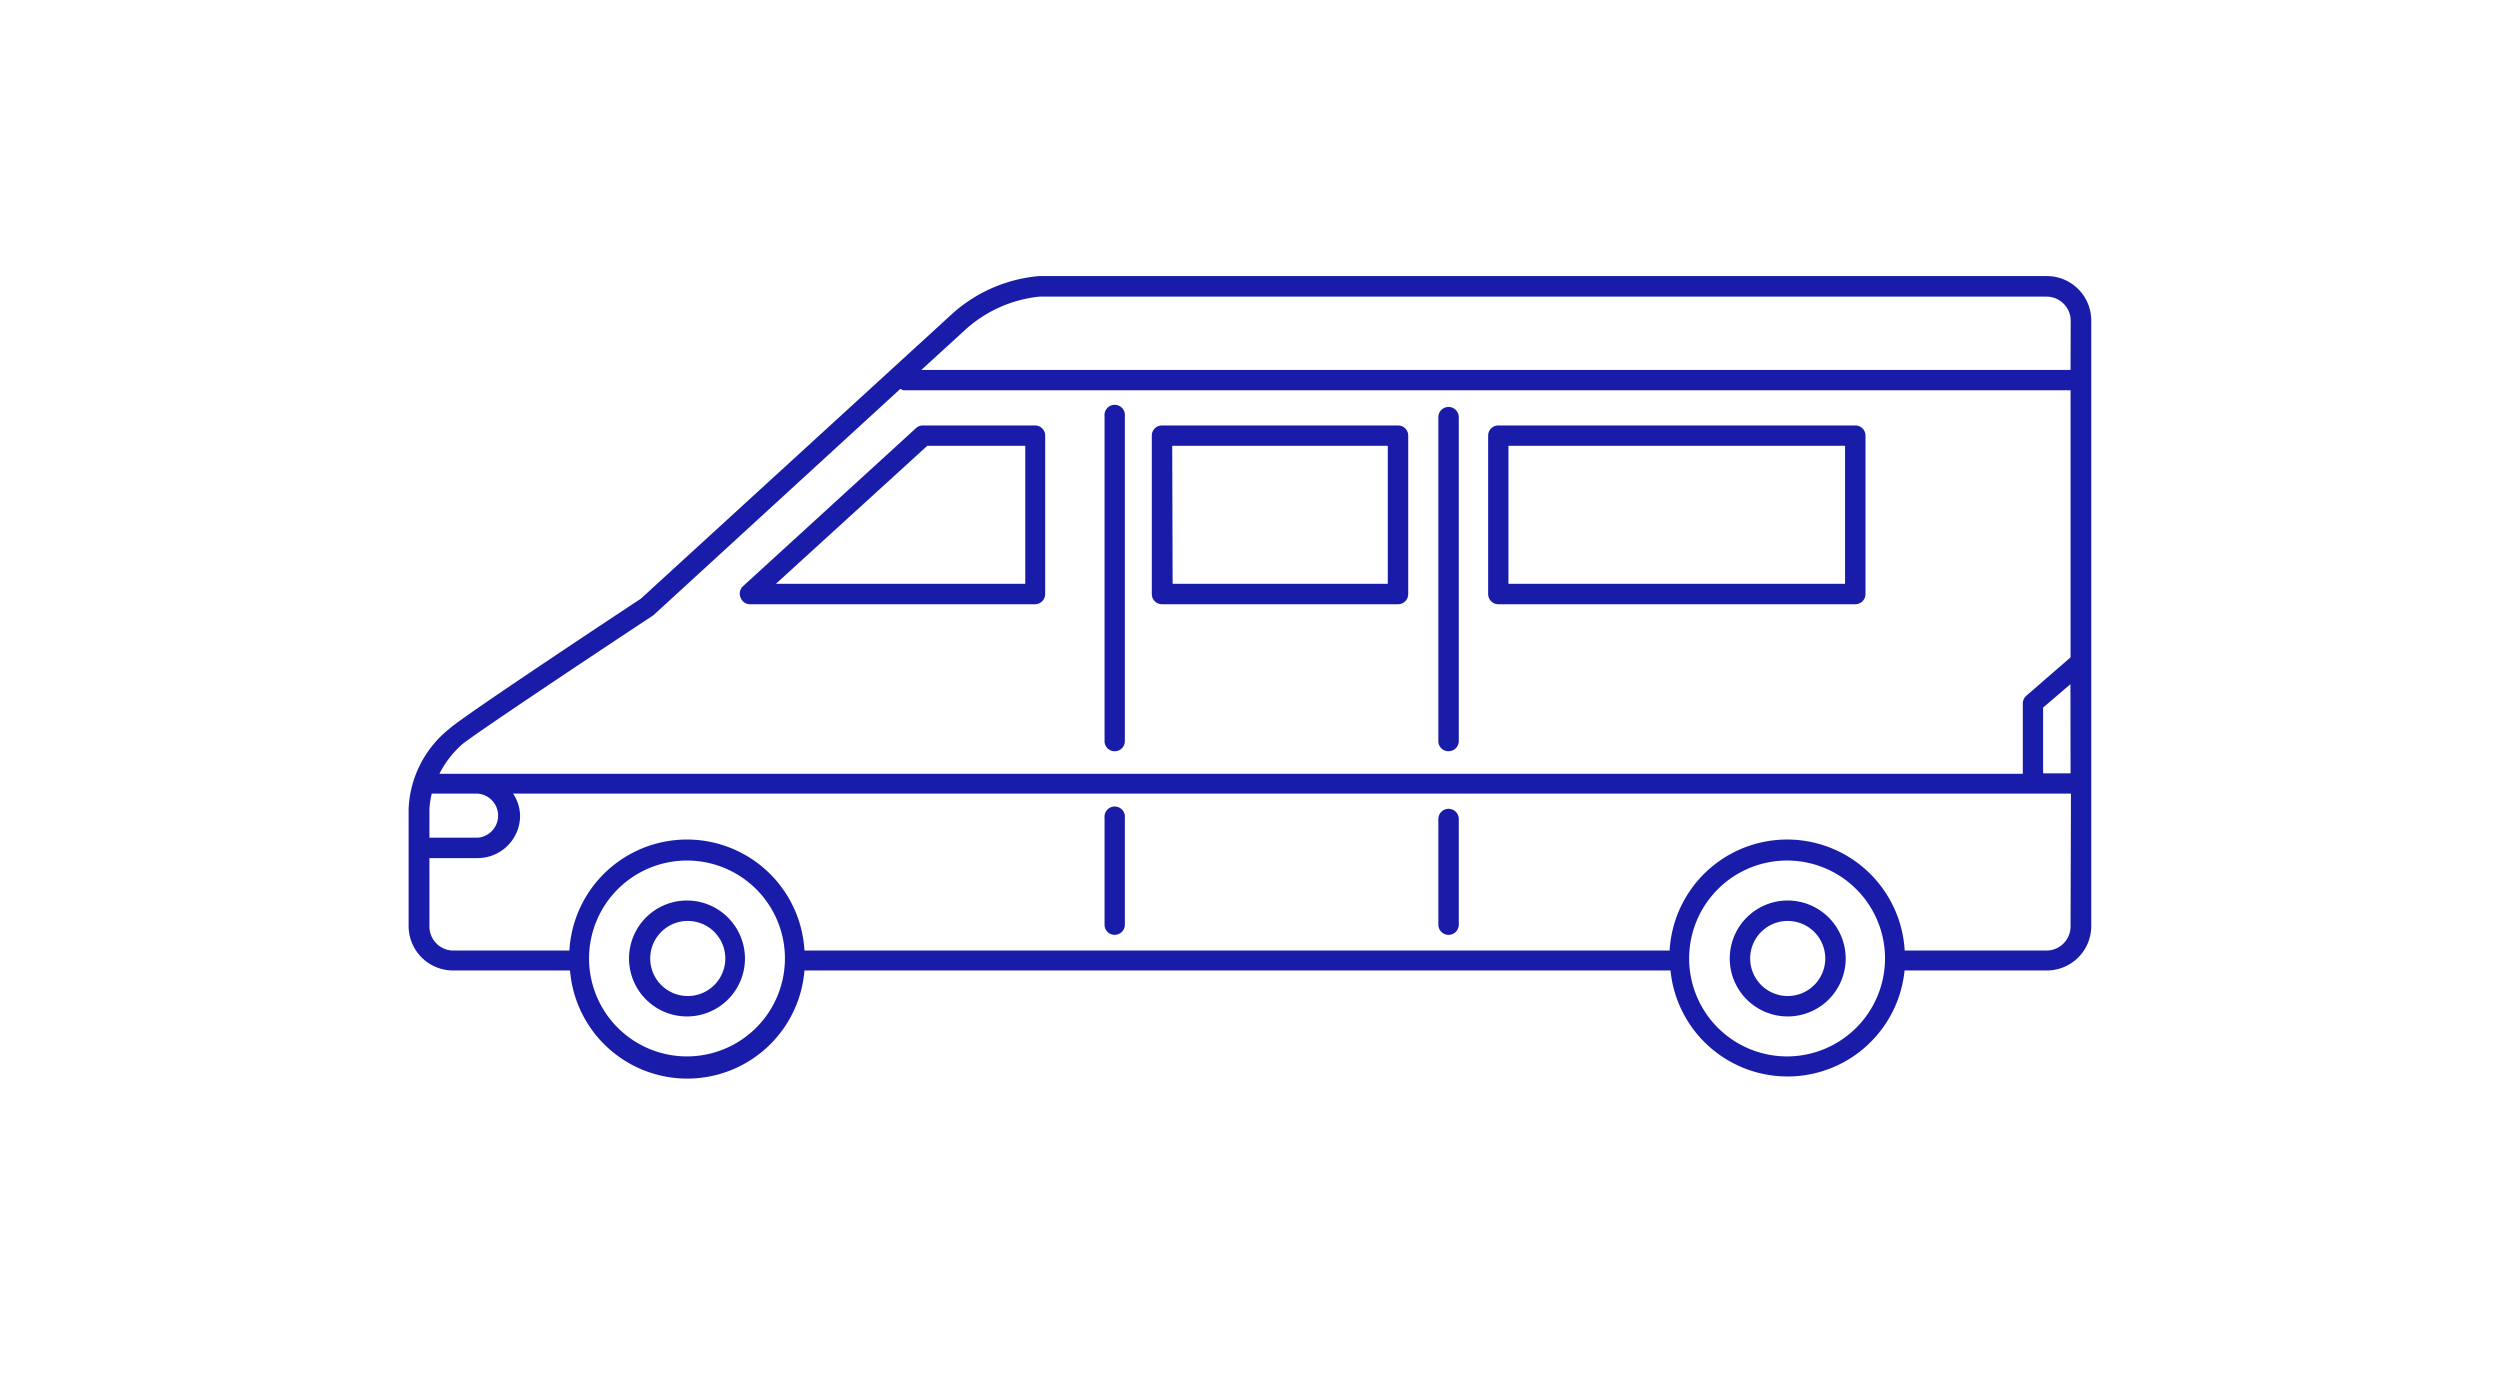 <svg xmlns="http://www.w3.org/2000/svg" viewBox="0 0 195.78 108.42"><defs><style>.cls-1{fill:#181ca9;}.cls-2{fill:none;}</style></defs><g id="Layer_2" data-name="Layer 2"><g id="Layer_1-2" data-name="Layer 1"><path class="cls-1" d="M160.26,21.62H81.38a11.67,11.67,0,0,0-6.74,2.89L50.19,46.88c-1.42.94-13.95,9.22-15,10.19A8.48,8.48,0,0,0,32,63.32v9.24A3.48,3.48,0,0,0,35.51,76h9.13A9.21,9.21,0,0,0,63,76h67.82a9.21,9.21,0,0,0,18.33,0h11.14a3.48,3.48,0,0,0,3.48-3.48V25.1A3.48,3.48,0,0,0,160.26,21.62ZM33.63,63.29a7.91,7.91,0,0,1,.18-1.14h3.6a1.73,1.73,0,0,1,0,3.45H33.63ZM53.8,82.73a7.67,7.67,0,1,1,7.67-7.67A7.68,7.68,0,0,1,53.8,82.73Zm86.15,0a7.67,7.67,0,1,1,7.67-7.67A7.68,7.68,0,0,1,140,82.73Zm22.2-10.17a1.89,1.89,0,0,1-1.89,1.88h-11.1a9.22,9.22,0,0,0-18.41,0H63a9.22,9.22,0,0,0-18.41,0H35.51a1.88,1.88,0,0,1-1.88-1.88V67.2h3.78a3.33,3.33,0,0,0,3.32-3.33,3.22,3.22,0,0,0-.55-1.72h122Zm0-12H160V55.41l2.14-1.83Zm0-9.08-3.46,3a.82.82,0,0,0-.28.61v5.51h-124a7.77,7.77,0,0,1,1.76-2.29c.77-.67,9.32-6.38,15-10.13L70.5,30.46c.09,0,.15.1.24.1h91.41Zm0-22.51h-90l3.58-3.27a10.2,10.2,0,0,1,5.66-2.47h78.88a1.89,1.89,0,0,1,1.89,1.88Z"/><path class="cls-1" d="M58,46.81a.79.79,0,0,0,.74.51H81.05a.8.8,0,0,0,.8-.8V34.11a.79.79,0,0,0-.8-.79H72.27a.78.78,0,0,0-.54.21L58.16,45.93A.8.8,0,0,0,58,46.81Zm14.62-11.9h7.67V45.72H60.76Z"/><path class="cls-1" d="M53.8,70.52a4.54,4.54,0,1,0,4.54,4.54A4.55,4.55,0,0,0,53.8,70.52Zm0,7.48a2.94,2.94,0,1,1,3-2.94A2.94,2.94,0,0,1,53.8,78Z"/><path class="cls-1" d="M140,70.52a4.54,4.54,0,1,0,4.54,4.54A4.55,4.55,0,0,0,140,70.52ZM140,78a2.94,2.94,0,1,1,2.94-2.94A2.94,2.94,0,0,1,140,78Z"/><path class="cls-1" d="M113.44,58.83a.8.8,0,0,0,.8-.8V32.67a.8.8,0,0,0-1.6,0V58A.79.79,0,0,0,113.44,58.83Z"/><path class="cls-1" d="M87.29,58.83a.79.79,0,0,0,.8-.8V32.59a.8.8,0,1,0-1.59,0V58A.79.79,0,0,0,87.29,58.83Z"/><path class="cls-1" d="M113.44,73.21a.8.8,0,0,0,.8-.8V64.14a.8.8,0,0,0-1.6,0v8.27A.8.8,0,0,0,113.44,73.21Z"/><path class="cls-1" d="M87.29,73.21a.8.8,0,0,0,.8-.8V64.05a.8.8,0,1,0-1.59,0v8.36A.79.79,0,0,0,87.29,73.21Z"/><path class="cls-1" d="M91,47.32h18.48a.8.8,0,0,0,.8-.8V34.11a.79.79,0,0,0-.8-.79H91a.79.79,0,0,0-.8.79V46.52A.8.8,0,0,0,91,47.32Zm.8-12.41h16.88V45.72H91.83Z"/><path class="cls-1" d="M117.34,47.32h27.95a.8.8,0,0,0,.8-.8V34.11a.79.79,0,0,0-.8-.79H117.34a.79.79,0,0,0-.8.79V46.52A.8.8,0,0,0,117.34,47.32Zm.79-12.41h26.36V45.72H118.13Z"/><rect class="cls-2" width="195.78" height="108.42"/></g></g></svg>